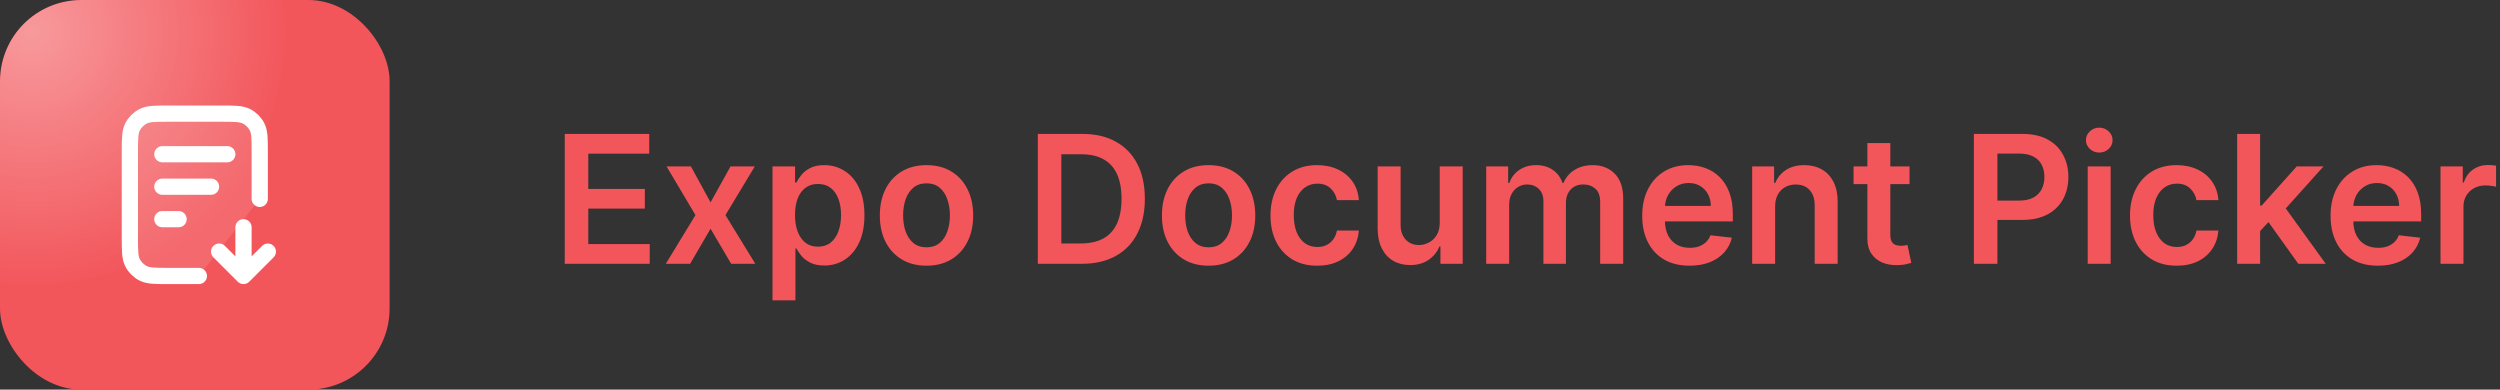<svg xmlns="http://www.w3.org/2000/svg" width="308" height="48" fill="none" viewBox="0 0 308 48"><rect x="0" y="0" width="308" height="48" fill="#333333" stroke="none"/><g clip-path="url(#clip0_109_83)"><rect width="48" height="48" fill="#F2555A" rx="10"/><g opacity=".4"><rect width="64" height="64" x="-28" y="-28" fill="url(#paint0_radial_109_83)" rx="10"/></g><path fill="#fff" d="M27.2 14H20.8C19.12 14 18.28 14 17.638 14.327C17.073 14.615 16.615 15.073 16.327 15.638C16 16.28 16 17.12 16 18.8V29.2C16 30.88 16 31.72 16.327 32.362C16.615 32.926 17.073 33.385 17.638 33.673C18.28 34 19.12 34 20.8 34H24.5L32 24.5V18.8C32 17.12 32 16.28 31.673 15.638C31.385 15.073 30.927 14.615 30.362 14.327C29.72 14 28.88 14 27.2 14Z" opacity=".12"/><path stroke="#fff" stroke-linecap="round" stroke-linejoin="round" stroke-width="2" d="M32 24.5V18.8C32 17.12 32 16.28 31.673 15.638C31.385 15.073 30.927 14.615 30.362 14.327C29.72 14 28.88 14 27.2 14H20.8C19.12 14 18.28 14 17.638 14.327C17.073 14.615 16.615 15.073 16.327 15.638C16 16.28 16 17.12 16 18.8V29.2C16 30.88 16 31.72 16.327 32.362C16.615 32.926 17.073 33.385 17.638 33.673C18.28 34 19.12 34 20.8 34H24.5M26 23H20M22 27H20M28 19H20M27 31L30 34M30 34L33 31M30 34V28"/></g><path fill="#F2555A" d="M69.578 32.5V16.5H79.984V18.93H72.477V23.273H79.445V25.703H72.477V30.07H80.047V32.5H69.578ZM85.119 20.5L87.541 24.93L90.002 20.5H92.994L89.377 26.5L93.056 32.5H90.08L87.541 28.18L85.025 32.5H82.025L85.681 26.5L82.119 20.5H85.119ZM95.171 37V20.5H97.953V22.484H98.117C98.263 22.193 98.468 21.883 98.734 21.555C98.999 21.221 99.359 20.938 99.812 20.703C100.265 20.463 100.843 20.344 101.546 20.344C102.473 20.344 103.309 20.581 104.054 21.055C104.804 21.523 105.398 22.219 105.835 23.141C106.278 24.057 106.5 25.182 106.5 26.516C106.5 27.833 106.283 28.953 105.851 29.875C105.419 30.797 104.83 31.5 104.085 31.984C103.341 32.469 102.497 32.711 101.554 32.711C100.867 32.711 100.296 32.596 99.843 32.367C99.39 32.138 99.026 31.862 98.749 31.539C98.479 31.211 98.268 30.901 98.117 30.609H97.999V37H95.171ZM97.945 26.5C97.945 27.276 98.054 27.956 98.273 28.539C98.497 29.122 98.817 29.578 99.234 29.906C99.656 30.229 100.166 30.391 100.765 30.391C101.39 30.391 101.914 30.224 102.335 29.891C102.757 29.552 103.075 29.091 103.289 28.508C103.507 27.919 103.617 27.25 103.617 26.5C103.617 25.755 103.51 25.094 103.296 24.516C103.083 23.938 102.765 23.484 102.343 23.156C101.921 22.828 101.395 22.664 100.765 22.664C100.161 22.664 99.648 22.823 99.226 23.141C98.804 23.458 98.484 23.904 98.265 24.477C98.052 25.049 97.945 25.724 97.945 26.5ZM114.146 32.734C112.974 32.734 111.958 32.477 111.099 31.961C110.24 31.445 109.573 30.724 109.099 29.797C108.63 28.87 108.396 27.787 108.396 26.547C108.396 25.307 108.63 24.221 109.099 23.289C109.573 22.357 110.24 21.633 111.099 21.117C111.958 20.602 112.974 20.344 114.146 20.344C115.318 20.344 116.333 20.602 117.193 21.117C118.052 21.633 118.716 22.357 119.185 23.289C119.659 24.221 119.896 25.307 119.896 26.547C119.896 27.787 119.659 28.87 119.185 29.797C118.716 30.724 118.052 31.445 117.193 31.961C116.333 32.477 115.318 32.734 114.146 32.734ZM114.161 30.469C114.797 30.469 115.328 30.294 115.755 29.945C116.182 29.591 116.5 29.117 116.708 28.523C116.922 27.93 117.029 27.268 117.029 26.539C117.029 25.805 116.922 25.141 116.708 24.547C116.5 23.948 116.182 23.471 115.755 23.117C115.328 22.763 114.797 22.586 114.161 22.586C113.51 22.586 112.969 22.763 112.536 23.117C112.109 23.471 111.789 23.948 111.575 24.547C111.367 25.141 111.263 25.805 111.263 26.539C111.263 27.268 111.367 27.93 111.575 28.523C111.789 29.117 112.109 29.591 112.536 29.945C112.969 30.294 113.51 30.469 114.161 30.469ZM133.28 32.5H127.858V16.5H133.389C134.978 16.5 136.343 16.82 137.483 17.461C138.629 18.096 139.509 19.01 140.124 20.203C140.738 21.396 141.046 22.823 141.046 24.484C141.046 26.151 140.736 27.583 140.116 28.781C139.501 29.979 138.613 30.898 137.452 31.539C136.296 32.18 134.905 32.5 133.28 32.5ZM130.757 29.992H133.139C134.254 29.992 135.184 29.789 135.929 29.383C136.673 28.971 137.233 28.359 137.608 27.547C137.983 26.729 138.171 25.708 138.171 24.484C138.171 23.26 137.983 22.245 137.608 21.438C137.233 20.625 136.679 20.018 135.944 19.617C135.215 19.211 134.309 19.008 133.225 19.008H130.757V29.992ZM148.899 32.734C147.727 32.734 146.711 32.477 145.852 31.961C144.993 31.445 144.326 30.724 143.852 29.797C143.383 28.87 143.149 27.787 143.149 26.547C143.149 25.307 143.383 24.221 143.852 23.289C144.326 22.357 144.993 21.633 145.852 21.117C146.711 20.602 147.727 20.344 148.899 20.344C150.071 20.344 151.086 20.602 151.946 21.117C152.805 21.633 153.469 22.357 153.938 23.289C154.412 24.221 154.649 25.307 154.649 26.547C154.649 27.787 154.412 28.87 153.938 29.797C153.469 30.724 152.805 31.445 151.946 31.961C151.086 32.477 150.071 32.734 148.899 32.734ZM148.915 30.469C149.55 30.469 150.081 30.294 150.508 29.945C150.935 29.591 151.253 29.117 151.461 28.523C151.675 27.93 151.782 27.268 151.782 26.539C151.782 25.805 151.675 25.141 151.461 24.547C151.253 23.948 150.935 23.471 150.508 23.117C150.081 22.763 149.55 22.586 148.915 22.586C148.264 22.586 147.722 22.763 147.29 23.117C146.863 23.471 146.542 23.948 146.329 24.547C146.12 25.141 146.016 25.805 146.016 26.539C146.016 27.268 146.12 27.93 146.329 28.523C146.542 29.117 146.863 29.591 147.29 29.945C147.722 30.294 148.264 30.469 148.915 30.469ZM162.274 32.734C161.076 32.734 160.047 32.471 159.188 31.945C158.334 31.419 157.675 30.693 157.211 29.766C156.753 28.833 156.524 27.76 156.524 26.547C156.524 25.328 156.758 24.253 157.227 23.32C157.696 22.383 158.357 21.654 159.211 21.133C160.071 20.607 161.086 20.344 162.258 20.344C163.232 20.344 164.094 20.523 164.844 20.883C165.599 21.237 166.201 21.74 166.649 22.391C167.097 23.037 167.352 23.792 167.414 24.656H164.711C164.602 24.078 164.341 23.596 163.93 23.211C163.524 22.82 162.979 22.625 162.297 22.625C161.719 22.625 161.211 22.781 160.774 23.094C160.336 23.401 159.995 23.844 159.75 24.422C159.511 25 159.391 25.693 159.391 26.5C159.391 27.318 159.511 28.021 159.75 28.609C159.99 29.193 160.326 29.643 160.758 29.961C161.196 30.273 161.709 30.43 162.297 30.43C162.714 30.43 163.086 30.352 163.414 30.195C163.748 30.034 164.026 29.802 164.25 29.5C164.474 29.198 164.628 28.831 164.711 28.398H167.414C167.347 29.247 167.097 30 166.664 30.656C166.232 31.307 165.644 31.818 164.899 32.188C164.154 32.552 163.279 32.734 162.274 32.734ZM177.375 27.453V20.5H180.203V32.5H177.461V30.367H177.336C177.065 31.039 176.62 31.588 176 32.016C175.385 32.443 174.628 32.656 173.727 32.656C172.94 32.656 172.245 32.482 171.641 32.133C171.042 31.779 170.573 31.266 170.234 30.594C169.896 29.917 169.727 29.099 169.727 28.141V20.5H172.555V27.703C172.555 28.463 172.763 29.068 173.18 29.516C173.596 29.963 174.143 30.188 174.82 30.188C175.237 30.188 175.641 30.086 176.031 29.883C176.422 29.68 176.742 29.378 176.992 28.977C177.247 28.57 177.375 28.062 177.375 27.453ZM183.101 32.5V20.5H185.805V22.539H185.945C186.195 21.852 186.609 21.315 187.187 20.93C187.765 20.539 188.456 20.344 189.258 20.344C190.07 20.344 190.755 20.542 191.312 20.938C191.875 21.328 192.271 21.862 192.5 22.539H192.625C192.89 21.872 193.338 21.341 193.969 20.945C194.604 20.544 195.357 20.344 196.226 20.344C197.331 20.344 198.232 20.693 198.93 21.391C199.627 22.088 199.976 23.107 199.976 24.445V32.5H197.14V24.883C197.14 24.138 196.943 23.594 196.547 23.25C196.151 22.901 195.667 22.727 195.094 22.727C194.411 22.727 193.877 22.94 193.492 23.367C193.112 23.789 192.922 24.338 192.922 25.016V32.5H190.148V24.766C190.148 24.146 189.961 23.651 189.586 23.281C189.216 22.912 188.732 22.727 188.133 22.727C187.726 22.727 187.357 22.831 187.023 23.039C186.69 23.242 186.424 23.531 186.226 23.906C186.028 24.276 185.93 24.708 185.93 25.203V32.5H183.101ZM208.148 32.734C206.945 32.734 205.906 32.484 205.031 31.984C204.161 31.479 203.492 30.766 203.023 29.844C202.554 28.917 202.32 27.826 202.32 26.57C202.32 25.336 202.554 24.253 203.023 23.32C203.497 22.383 204.158 21.654 205.007 21.133C205.856 20.607 206.854 20.344 208 20.344C208.739 20.344 209.437 20.463 210.093 20.703C210.755 20.938 211.338 21.302 211.843 21.797C212.354 22.292 212.755 22.922 213.046 23.688C213.338 24.448 213.484 25.354 213.484 26.406V27.273H203.648V25.367H210.773C210.768 24.826 210.651 24.344 210.421 23.922C210.192 23.495 209.872 23.159 209.461 22.914C209.054 22.669 208.58 22.547 208.039 22.547C207.461 22.547 206.953 22.688 206.515 22.969C206.078 23.245 205.737 23.609 205.492 24.062C205.252 24.51 205.13 25.003 205.125 25.539V27.203C205.125 27.901 205.252 28.5 205.507 29C205.763 29.495 206.119 29.875 206.578 30.141C207.036 30.401 207.573 30.531 208.187 30.531C208.599 30.531 208.971 30.474 209.304 30.359C209.638 30.24 209.927 30.065 210.171 29.836C210.416 29.607 210.601 29.323 210.726 28.984L213.367 29.281C213.2 29.979 212.882 30.588 212.414 31.109C211.95 31.625 211.356 32.026 210.632 32.312C209.908 32.594 209.08 32.734 208.148 32.734ZM218.695 25.469V32.5H215.867V20.5H218.57V22.539H218.71C218.986 21.867 219.426 21.333 220.031 20.938C220.64 20.542 221.393 20.344 222.288 20.344C223.117 20.344 223.838 20.521 224.452 20.875C225.072 21.229 225.551 21.742 225.89 22.414C226.234 23.086 226.403 23.901 226.398 24.859V32.5H223.57V25.297C223.57 24.495 223.361 23.867 222.945 23.414C222.533 22.961 221.963 22.734 221.234 22.734C220.739 22.734 220.299 22.844 219.913 23.062C219.533 23.276 219.234 23.586 219.015 23.992C218.801 24.398 218.695 24.891 218.695 25.469ZM235.255 20.5V22.688H228.357V20.5H235.255ZM230.06 17.625H232.888V28.891C232.888 29.271 232.945 29.562 233.06 29.766C233.179 29.963 233.336 30.099 233.528 30.172C233.721 30.245 233.935 30.281 234.169 30.281C234.346 30.281 234.508 30.268 234.653 30.242C234.804 30.216 234.919 30.193 234.997 30.172L235.474 32.383C235.323 32.435 235.107 32.492 234.825 32.555C234.549 32.617 234.211 32.654 233.81 32.664C233.101 32.685 232.463 32.578 231.896 32.344C231.328 32.104 230.877 31.734 230.544 31.234C230.216 30.734 230.054 30.109 230.06 29.359V17.625ZM243.182 32.5V16.5H249.182C250.411 16.5 251.443 16.729 252.276 17.188C253.115 17.646 253.747 18.276 254.174 19.078C254.607 19.875 254.823 20.781 254.823 21.797C254.823 22.823 254.607 23.734 254.174 24.531C253.742 25.328 253.104 25.956 252.26 26.414C251.417 26.867 250.378 27.094 249.143 27.094H245.167V24.711H248.753C249.471 24.711 250.06 24.586 250.518 24.336C250.977 24.086 251.315 23.742 251.534 23.305C251.758 22.867 251.87 22.365 251.87 21.797C251.87 21.229 251.758 20.729 251.534 20.297C251.315 19.865 250.974 19.529 250.51 19.289C250.052 19.044 249.461 18.922 248.737 18.922H246.081V32.5H243.182ZM257.205 32.5V20.5H260.034V32.5H257.205ZM258.627 18.797C258.179 18.797 257.794 18.648 257.471 18.352C257.148 18.049 256.987 17.688 256.987 17.266C256.987 16.838 257.148 16.477 257.471 16.18C257.794 15.878 258.179 15.727 258.627 15.727C259.08 15.727 259.466 15.878 259.784 16.18C260.107 16.477 260.268 16.838 260.268 17.266C260.268 17.688 260.107 18.049 259.784 18.352C259.466 18.648 259.08 18.797 258.627 18.797ZM268.166 32.734C266.968 32.734 265.94 32.471 265.08 31.945C264.226 31.419 263.567 30.693 263.104 29.766C262.645 28.833 262.416 27.76 262.416 26.547C262.416 25.328 262.651 24.253 263.119 23.32C263.588 22.383 264.25 21.654 265.104 21.133C265.963 20.607 266.979 20.344 268.151 20.344C269.125 20.344 269.986 20.523 270.736 20.883C271.492 21.237 272.093 21.74 272.541 22.391C272.989 23.037 273.244 23.792 273.307 24.656H270.604C270.494 24.078 270.234 23.596 269.822 23.211C269.416 22.82 268.872 22.625 268.19 22.625C267.611 22.625 267.104 22.781 266.666 23.094C266.229 23.401 265.888 23.844 265.643 24.422C265.403 25 265.283 25.693 265.283 26.5C265.283 27.318 265.403 28.021 265.643 28.609C265.882 29.193 266.218 29.643 266.651 29.961C267.088 30.273 267.601 30.43 268.19 30.43C268.606 30.43 268.979 30.352 269.307 30.195C269.64 30.034 269.919 29.802 270.143 29.5C270.367 29.198 270.52 28.831 270.604 28.398H273.307C273.239 29.247 272.989 30 272.557 30.656C272.125 31.307 271.536 31.818 270.791 32.188C270.046 32.552 269.171 32.734 268.166 32.734ZM278.197 28.734L278.189 25.32H278.643L282.955 20.5H286.26L280.955 26.406H280.369L278.197 28.734ZM275.619 32.5V16.5H278.447V32.5H275.619ZM283.15 32.5L279.244 27.039L281.15 25.047L286.533 32.5H283.15ZM292.953 32.734C291.75 32.734 290.711 32.484 289.836 31.984C288.966 31.479 288.297 30.766 287.828 29.844C287.359 28.917 287.125 27.826 287.125 26.57C287.125 25.336 287.359 24.253 287.828 23.32C288.302 22.383 288.963 21.654 289.812 21.133C290.661 20.607 291.659 20.344 292.804 20.344C293.544 20.344 294.242 20.463 294.898 20.703C295.56 20.938 296.143 21.302 296.648 21.797C297.159 22.292 297.56 22.922 297.851 23.688C298.143 24.448 298.289 25.354 298.289 26.406V27.273H288.453V25.367H295.578C295.573 24.826 295.455 24.344 295.226 23.922C294.997 23.495 294.677 23.159 294.265 22.914C293.859 22.669 293.385 22.547 292.843 22.547C292.265 22.547 291.758 22.688 291.32 22.969C290.883 23.245 290.541 23.609 290.297 24.062C290.057 24.51 289.935 25.003 289.929 25.539V27.203C289.929 27.901 290.057 28.5 290.312 29C290.567 29.495 290.924 29.875 291.383 30.141C291.841 30.401 292.377 30.531 292.992 30.531C293.403 30.531 293.776 30.474 294.109 30.359C294.442 30.24 294.731 30.065 294.976 29.836C295.221 29.607 295.406 29.323 295.531 28.984L298.172 29.281C298.005 29.979 297.687 30.588 297.218 31.109C296.755 31.625 296.161 32.026 295.437 32.312C294.713 32.594 293.885 32.734 292.953 32.734ZM300.671 32.5V20.5H303.414V22.5H303.539C303.757 21.807 304.132 21.273 304.664 20.898C305.2 20.518 305.812 20.328 306.499 20.328C306.656 20.328 306.83 20.336 307.023 20.352C307.221 20.362 307.385 20.38 307.515 20.406V23.008C307.395 22.966 307.205 22.93 306.945 22.898C306.69 22.862 306.442 22.844 306.203 22.844C305.687 22.844 305.223 22.956 304.812 23.18C304.406 23.398 304.085 23.703 303.851 24.094C303.617 24.484 303.499 24.935 303.499 25.445V32.5H300.671Z"/><defs><radialGradient id="paint0_radial_109_83" cx="0" cy="0" r="1" gradientTransform="translate(4 4) rotate(90) scale(32)" gradientUnits="userSpaceOnUse"><stop stop-color="#fff"/><stop offset="1" stop-color="#fff" stop-opacity="0"/></radialGradient><clipPath id="clip0_109_83"><rect width="48" height="48" fill="#fff" rx="10"/></clipPath></defs></svg>